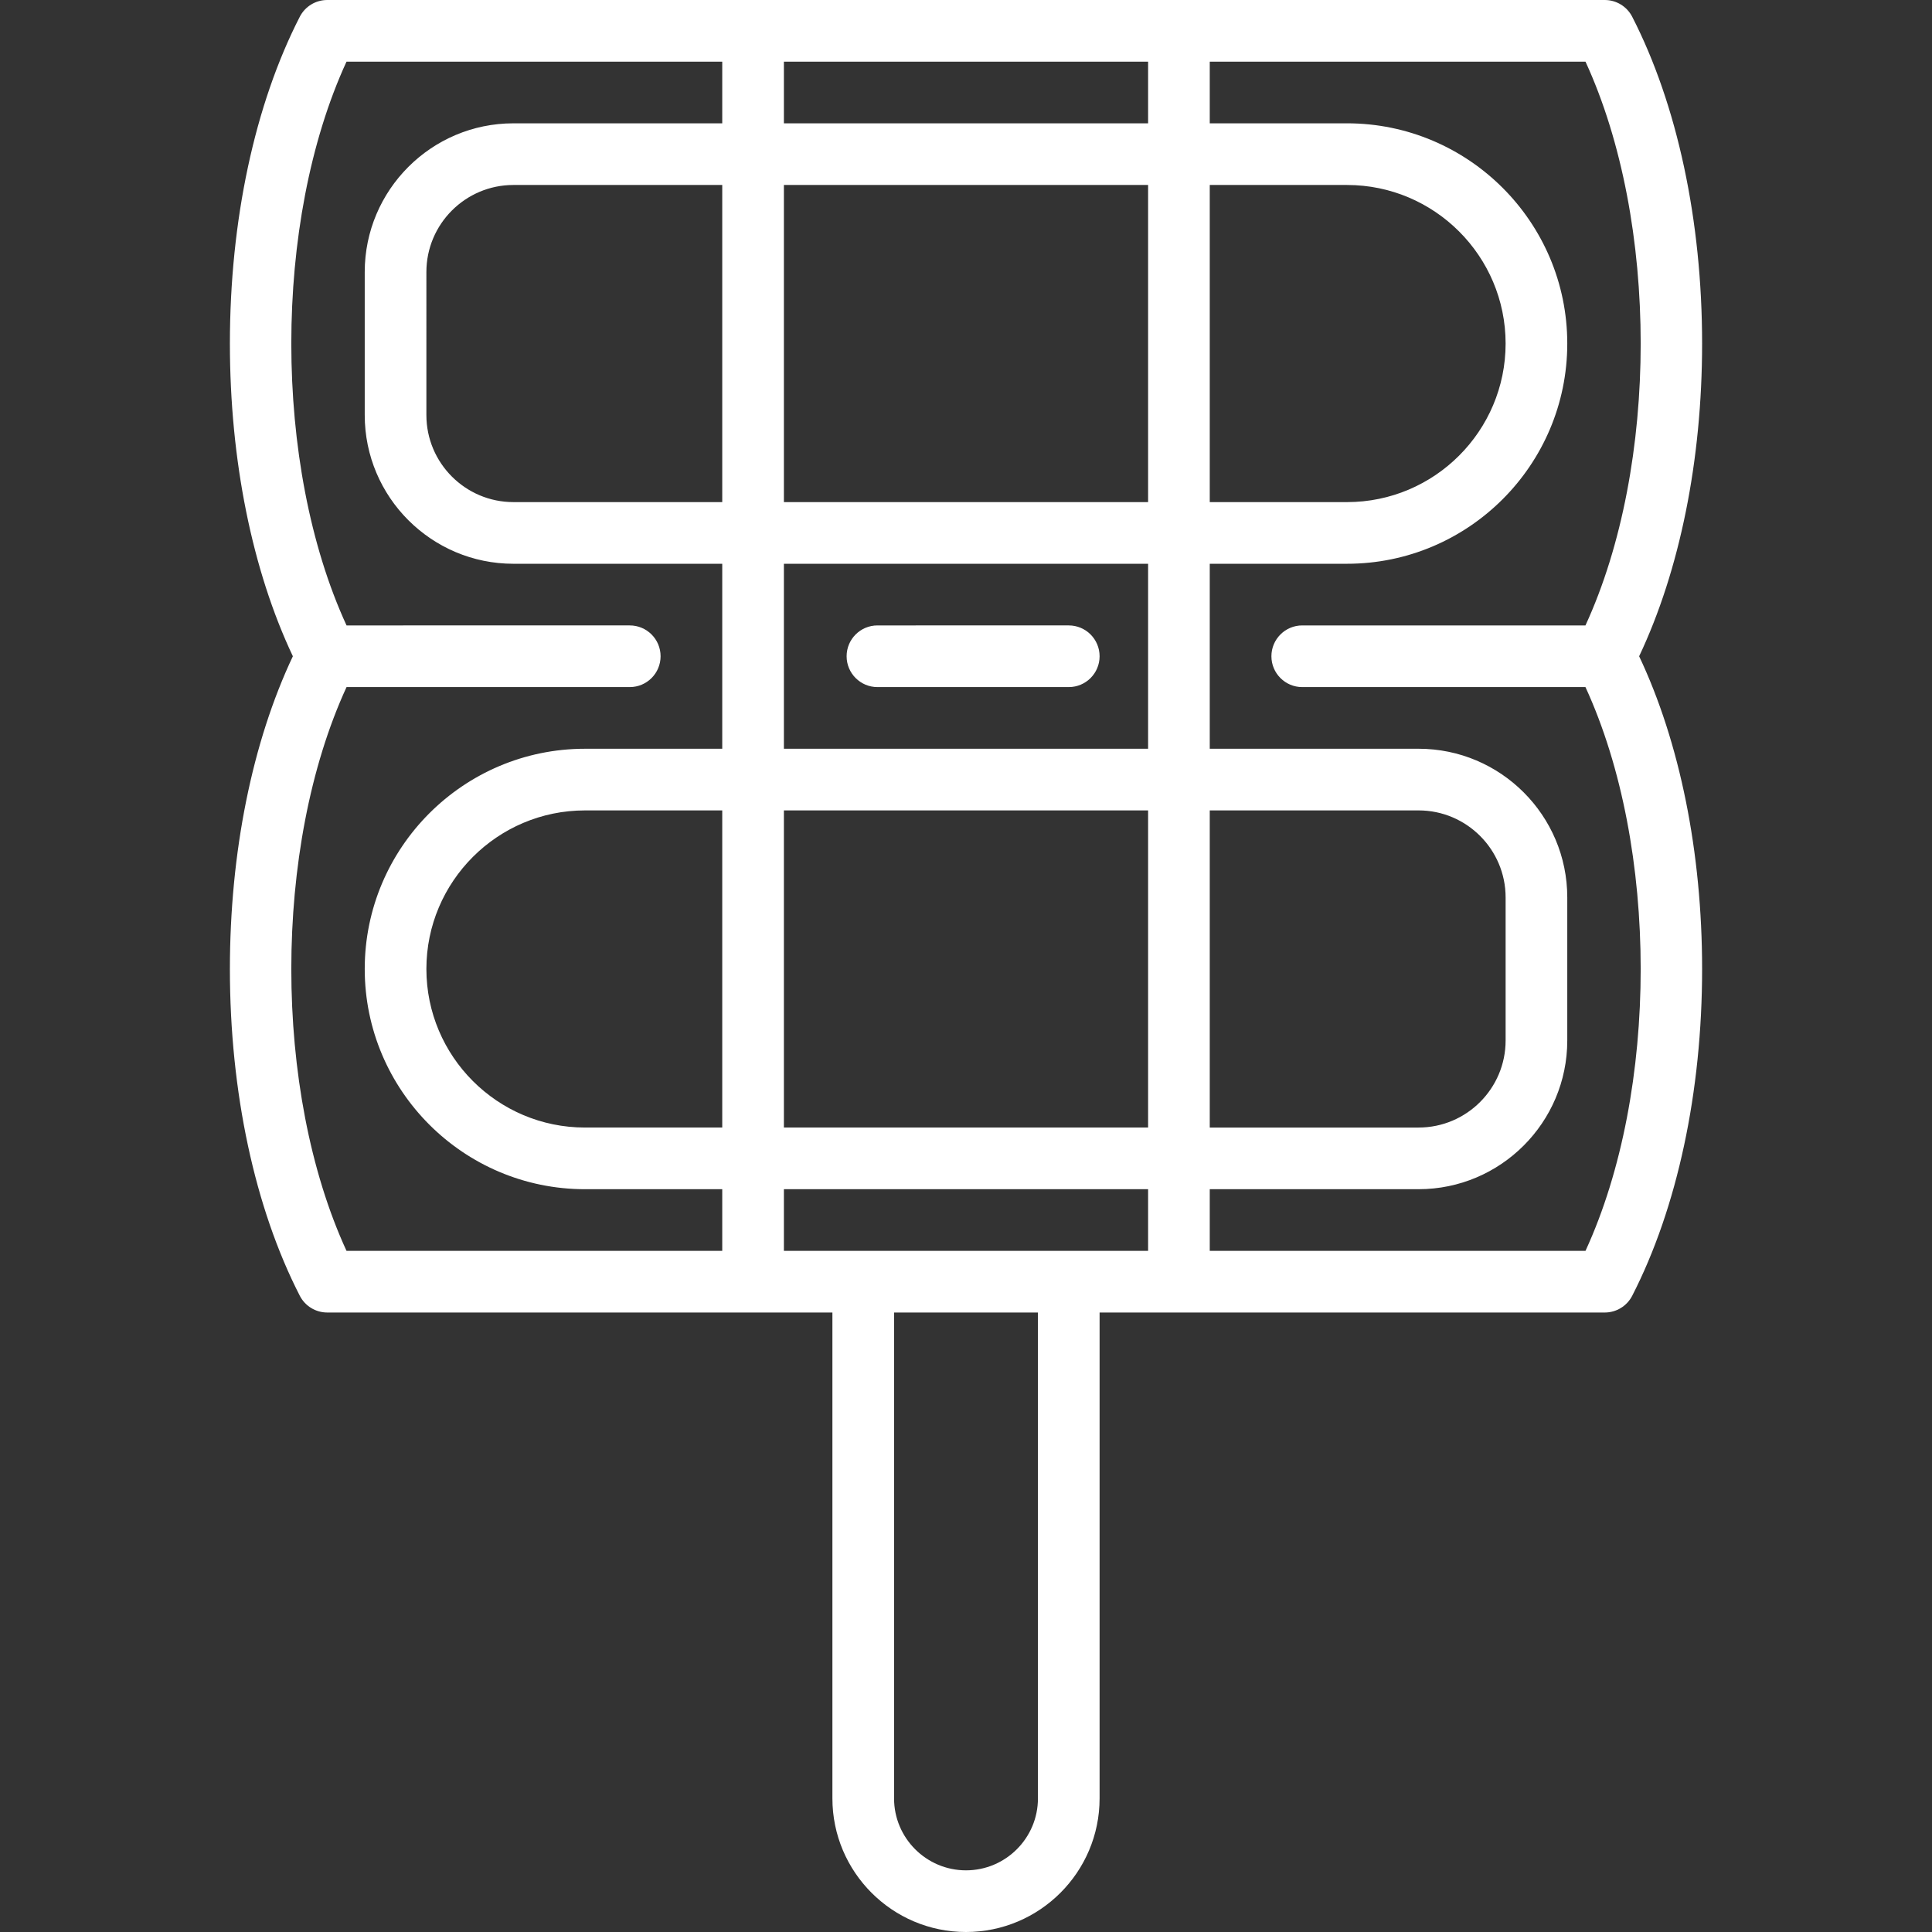 <!DOCTYPE svg PUBLIC "-//W3C//DTD SVG 1.1//EN" "http://www.w3.org/Graphics/SVG/1.1/DTD/svg11.dtd">
<!-- Uploaded to: SVG Repo, www.svgrepo.com, Transformed by: SVG Repo Mixer Tools -->
<svg fill="#ffffff" height="800px" width="800px" version="1.1" id="Capa_1" xmlns="http://www.w3.org/2000/svg" xmlns:xlink="http://www.w3.org/1999/xlink" viewBox="0 0 470 470" xml:space="preserve">
<rect x="0" y="0" width="470" height="470" fill="#333333" stroke="none"/>
<g id="SVGRepo_bgCarrier" stroke-width="0"/>
<g id="SVGRepo_tracerCarrier" stroke-linecap="round" stroke-linejoin="round"/>
<g id="SVGRepo_iconCarrier"> <g> <path d="M260,152.148l-46.543,0.001c-4.143,0-7.5,3.358-7.5,7.5c0,4.143,3.358,7.5,7.5,7.5L260,167.148c4.143,0,7.5-3.358,7.5-7.5 C267.5,155.506,264.142,152.148,260,152.148z"/> <path d="M414.074,83.574c0-29.889-6.039-58.122-17.006-79.498C395.784,1.574,393.208,0,390.396,0H79.604 c-2.813,0-5.389,1.574-6.673,4.076C61.965,25.452,55.926,53.686,55.926,83.574c0,28.32,5.421,55.152,15.319,76.075 c-9.898,20.923-15.319,47.754-15.319,76.074c0,29.889,6.039,58.121,17.006,79.498c1.284,2.502,3.86,4.076,6.673,4.076h103.577 c0.039,0,19.318,0,19.318,0V437.5c0,17.921,14.579,32.5,32.5,32.5s32.5-14.579,32.5-32.5V319.298h19.28 c0.039,0,103.616,0,103.616,0c2.813,0,5.389-1.574,6.673-4.076c10.967-21.377,17.006-49.609,17.006-79.498 c0-28.32-5.421-55.152-15.319-76.075C408.653,138.726,414.074,111.895,414.074,83.574z M279.299,122.148h-88.598V45h88.598V122.148 z M294.299,45h33.397c21.271,0,38.575,17.305,38.575,38.574s-17.305,38.574-38.575,38.574h-33.397V45z M279.299,274.298h-88.598 v-77.148h88.598V274.298z M294.299,197.149h50.799c11.675,0,21.174,9.498,21.174,21.174v34.801 c0,11.676-9.499,21.174-21.174,21.174h-50.799V197.149z M190.701,304.298v-15h88.598v15H190.701z M175.701,274.298h-33.397 c-21.271,0-38.575-17.305-38.575-38.574s17.305-38.574,38.575-38.574h33.397V274.298z M190.701,182.149v-45.001h88.598v45.001 H190.701z M175.701,122.148h-50.799c-11.675,0-21.174-9.498-21.174-21.174V66.174c0-11.676,9.499-21.174,21.174-21.174h50.799 V122.148z M190.701,30V15h88.598v15H190.701z M84.304,167.149l68.897-0.001c4.143,0,7.5-3.358,7.5-7.5c0-4.143-3.358-7.5-7.5-7.5 l-68.897,0.001C66.391,113.246,66.387,53.906,84.296,15h91.405v15h-50.799c-19.946,0-36.174,16.228-36.174,36.174v34.801 c0,19.946,16.228,36.174,36.174,36.174h50.799v45.001h-33.397c-29.541,0-53.575,24.033-53.575,53.574s24.034,53.574,53.575,53.574 h33.397v15H84.296C66.387,265.392,66.391,206.052,84.304,167.149z M252.5,437.5c0,9.649-7.851,17.5-17.5,17.5 s-17.5-7.851-17.5-17.5V319.298h35V437.5z M385.704,304.298h-91.405v-15h50.799c19.946,0,36.174-16.228,36.174-36.174v-34.801 c0-19.946-16.228-36.174-36.174-36.174h-50.799v-45.001h33.397c29.541,0,53.575-24.033,53.575-53.574S357.237,30,327.696,30 h-33.397V15h91.405c17.909,38.906,17.904,98.246-0.008,137.148h-68.897c-4.143,0-7.5,3.357-7.5,7.5s3.357,7.5,7.5,7.5h68.897 C403.608,206.052,403.613,265.392,385.704,304.298z"/> </g> </g>
</svg>
